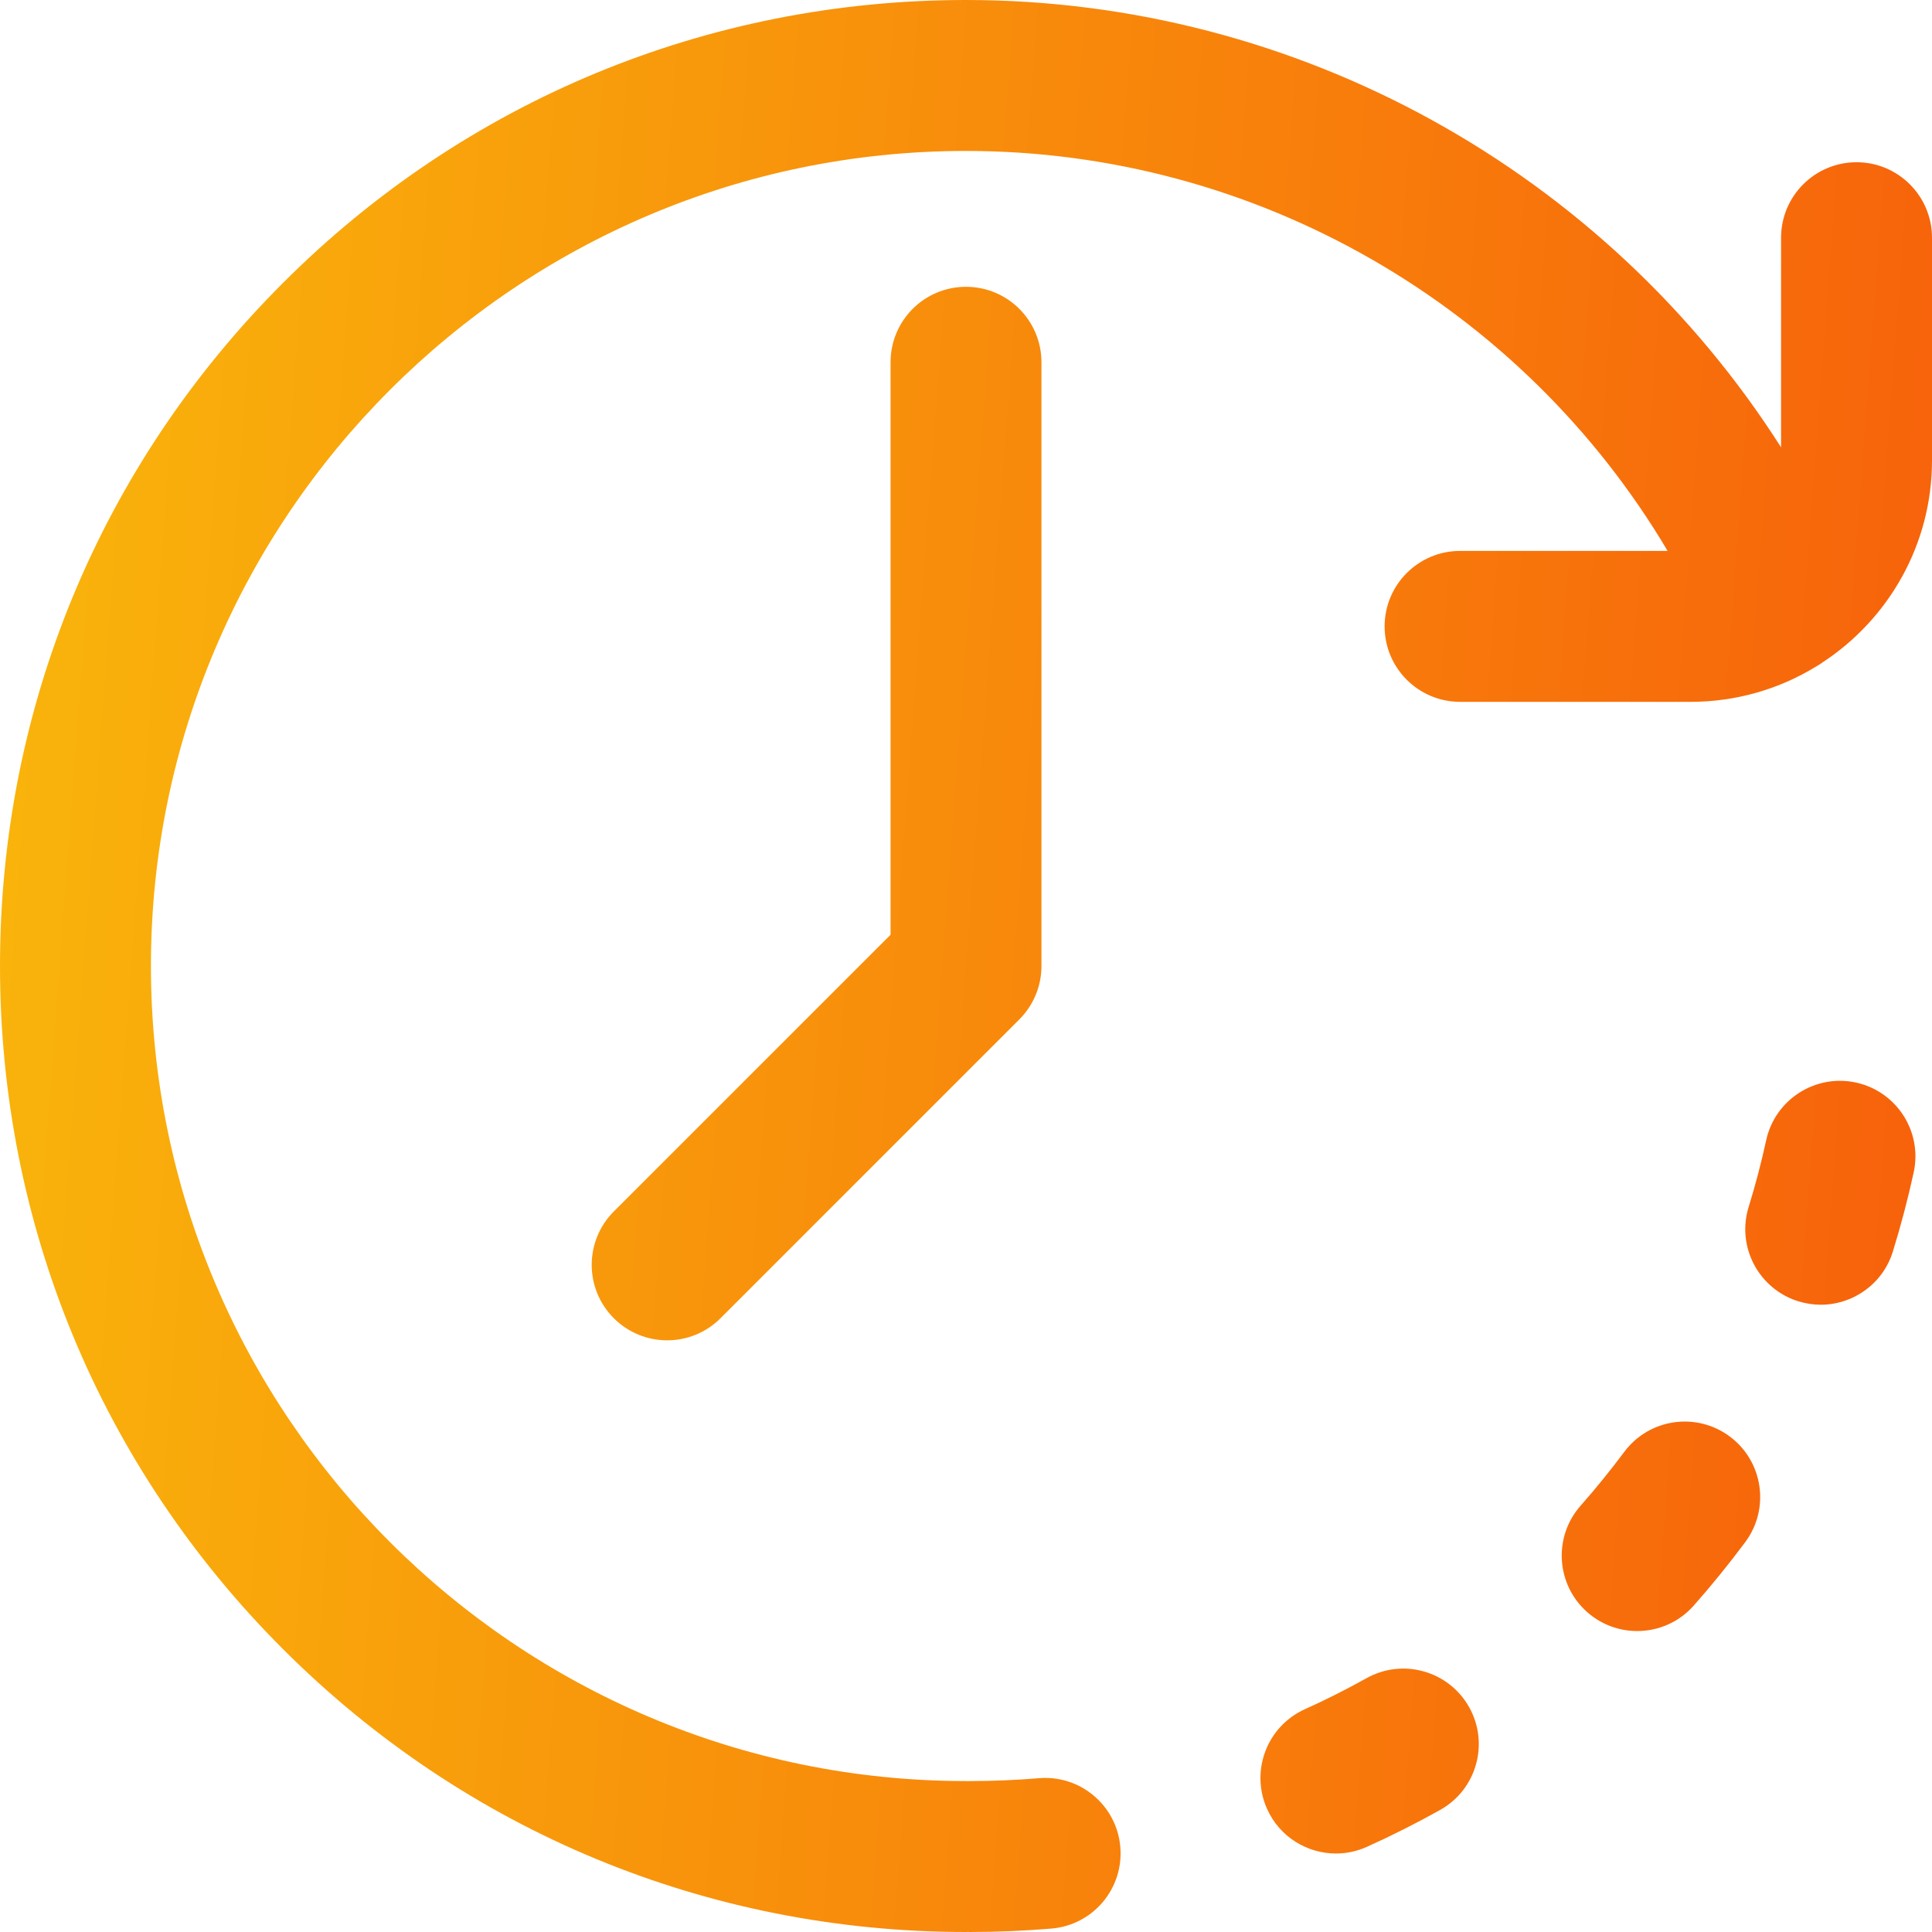 <svg width="40" height="40" viewBox="0 0 40 40" fill="none" xmlns="http://www.w3.org/2000/svg">
<path d="M35.813 29.741C35.12 29.226 34.142 29.369 33.627 30.062C33.343 30.442 33.04 30.816 32.726 31.172C32.154 31.818 32.215 32.806 32.861 33.377C33.159 33.64 33.528 33.769 33.896 33.769C34.328 33.769 34.758 33.591 35.067 33.242C35.44 32.82 35.798 32.378 36.134 31.927C36.649 31.235 36.505 30.256 35.813 29.741Z" fill="url(#paint0_linear)"/>
<path d="M38.426 22.413C37.584 22.23 36.751 22.764 36.567 23.607C36.466 24.071 36.344 24.536 36.204 24.989C35.949 25.813 36.411 26.688 37.236 26.943C37.389 26.99 37.545 27.013 37.697 27.013C38.365 27.013 38.983 26.582 39.19 25.911C39.356 25.374 39.501 24.822 39.621 24.272C39.804 23.429 39.269 22.597 38.426 22.413Z" fill="url(#paint1_linear)"/>
<path d="M28.292 34.745C27.877 34.976 27.448 35.193 27.015 35.388C26.229 35.743 25.88 36.669 26.235 37.455C26.495 38.033 27.064 38.375 27.66 38.375C27.875 38.375 28.093 38.33 28.302 38.236C28.814 38.005 29.324 37.748 29.816 37.473C30.569 37.053 30.839 36.101 30.418 35.347C29.997 34.594 29.046 34.324 28.292 34.745Z" fill="url(#paint2_linear)"/>
<path d="M18.438 7.5V19.353L12.708 25.082C12.098 25.693 12.098 26.682 12.708 27.292C13.013 27.597 13.413 27.75 13.813 27.75C14.213 27.75 14.613 27.597 14.918 27.292L21.105 21.105C21.398 20.812 21.562 20.414 21.562 20V7.5C21.562 6.637 20.863 5.938 20 5.938C19.137 5.938 18.438 6.637 18.438 7.5Z" fill="url(#paint3_linear)"/>
<path d="M38.438 3.359C37.575 3.359 36.875 4.059 36.875 4.922V9.261C33.238 3.557 26.887 0 20 0C14.658 0 9.635 2.08 5.858 5.858C2.08 9.635 0 14.658 0 20C0 25.342 2.08 30.365 5.858 34.142C9.635 37.92 14.658 40 20 40C20.013 40 20.026 39.998 20.039 39.998C20.052 39.998 20.065 40 20.078 40C20.641 40 21.21 39.976 21.768 39.929C22.628 39.858 23.267 39.102 23.195 38.242C23.123 37.382 22.369 36.743 21.508 36.816C21.035 36.855 20.555 36.875 20.078 36.875C20.065 36.875 20.052 36.877 20.039 36.877C20.026 36.877 20.013 36.875 20 36.875C10.695 36.875 3.125 29.305 3.125 20C3.125 10.695 10.695 3.125 20 3.125C25.997 3.125 31.512 6.321 34.526 11.406H30.23C29.367 11.406 28.667 12.106 28.667 12.969C28.667 13.832 29.367 14.531 30.23 14.531H35C35.952 14.531 36.842 14.264 37.6 13.8C37.648 13.773 37.695 13.743 37.74 13.71C39.1 12.816 40 11.277 40 9.531V4.922C40 4.059 39.3 3.359 38.438 3.359Z" fill="url(#paint4_linear)"/>
<defs>
<linearGradient id="paint0_linear" x1="0" y1="0" x2="42.75" y2="3.194" gradientUnits="userSpaceOnUse">
<stop stop-color="#F9B60B"/>
<stop offset="1" stop-color="#F75F0B"/>
</linearGradient>
<linearGradient id="paint1_linear" x1="0" y1="0" x2="42.75" y2="3.194" gradientUnits="userSpaceOnUse">
<stop stop-color="#F9B60B"/>
<stop offset="1" stop-color="#F75F0B"/>
</linearGradient>
<linearGradient id="paint2_linear" x1="0" y1="0" x2="42.75" y2="3.194" gradientUnits="userSpaceOnUse">
<stop stop-color="#F9B60B"/>
<stop offset="1" stop-color="#F75F0B"/>
</linearGradient>
<linearGradient id="paint3_linear" x1="0" y1="0" x2="42.75" y2="3.194" gradientUnits="userSpaceOnUse">
<stop stop-color="#F9B60B"/>
<stop offset="1" stop-color="#F75F0B"/>
</linearGradient>
<linearGradient id="paint4_linear" x1="0" y1="0" x2="42.75" y2="3.194" gradientUnits="userSpaceOnUse">
<stop stop-color="#F9B60B"/>
<stop offset="1" stop-color="#F75F0B"/>
</linearGradient>
</defs>
</svg>
